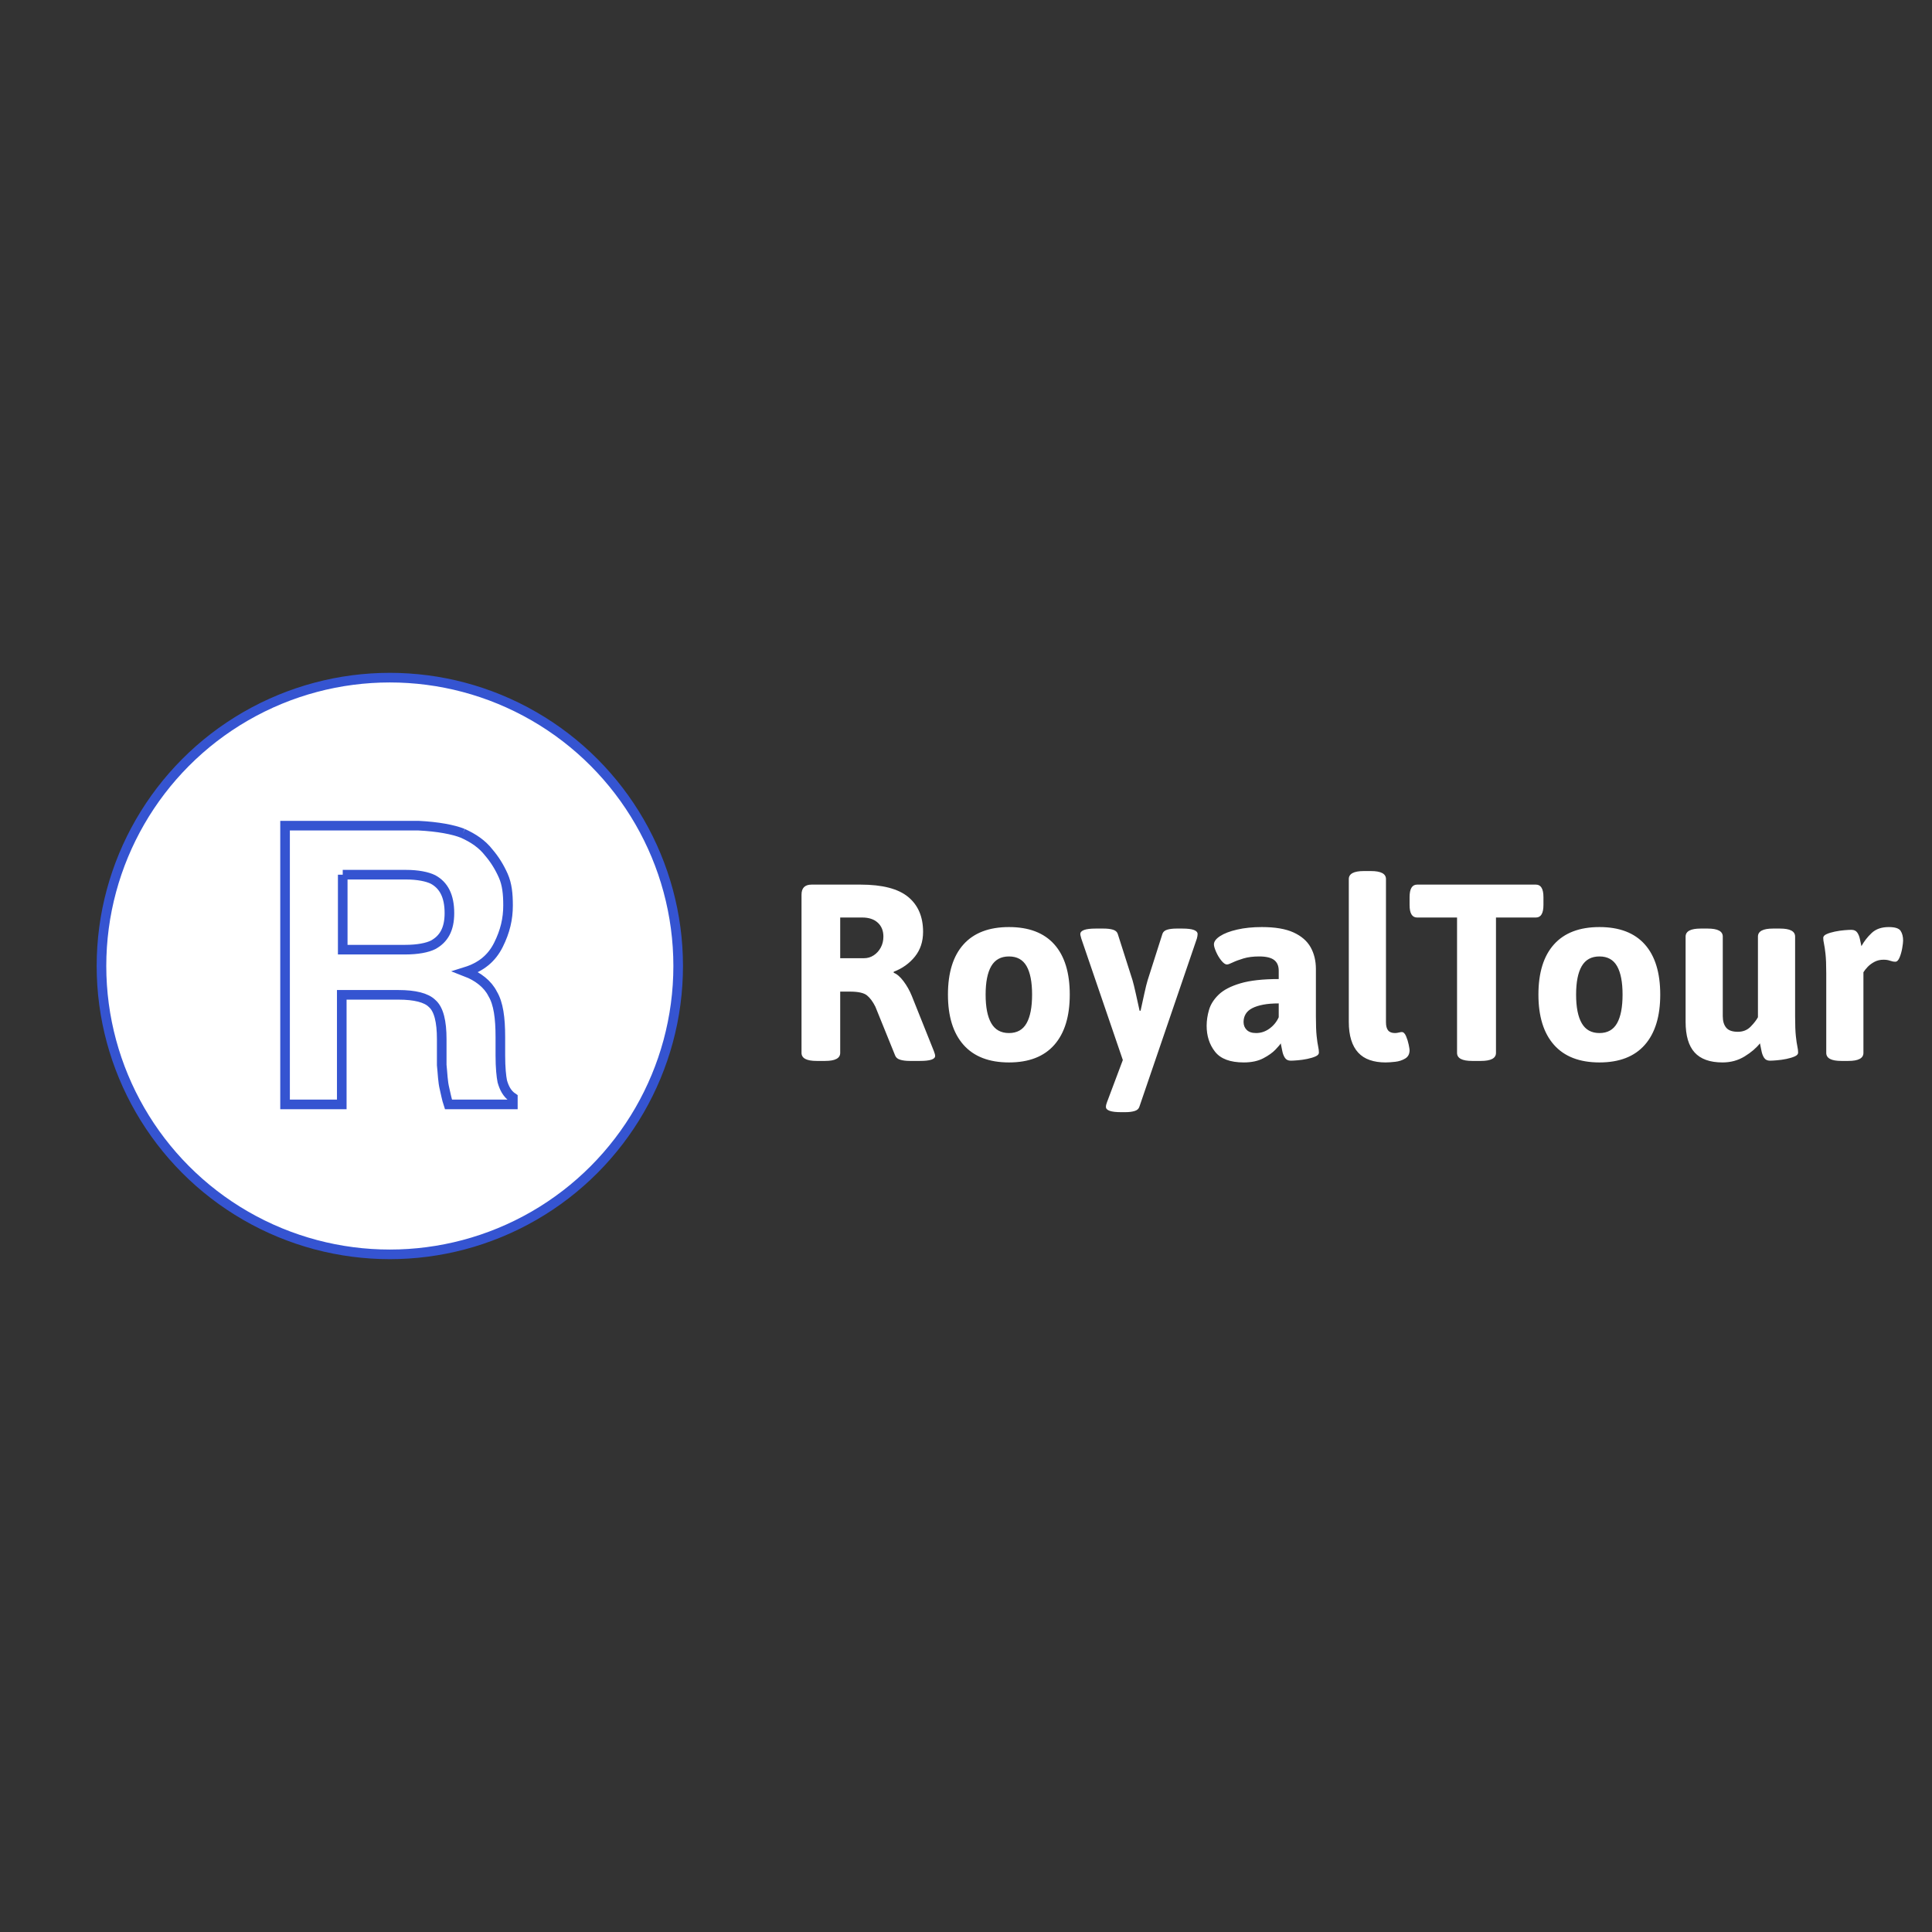 <svg xmlns="http://www.w3.org/2000/svg" xmlns:xlink="http://www.w3.org/1999/xlink" version="1.1" width="1000" height="1000" viewBox="0 0 1000 1000" xml:space="preserve">
<rect x="0" y="0" width="1000" height="1000" fill="#333333" stroke="none"/>
<desc>Created with Fabric.js 3.5.0</desc>
<defs>
</defs>
<rect x="0" y="0" width="100%" height="100%" fill="rgba(255,255,255,0)"/>
<g transform="matrix(0.398 0 0 0.398 201.773 500)" id="312527">
<g style="" vector-effect="non-scaling-stroke">
		<g transform="matrix(12.5 0 0 12.5 0 0)">
<circle style="stroke: rgb(53,84,209); stroke-width: 1; stroke-dasharray: none; stroke-linecap: butt; stroke-dashoffset: 0; stroke-linejoin: miter; stroke-miterlimit: 4; is-custom-font: none; font-file-url: none; fill: rgb(255,255,255); fill-rule: nonzero; opacity: 1;" cx="0" cy="0" r="30"/>
</g>
		<g transform="matrix(12.5 0 0 12.5 11.875 -1.25)">
<path style="stroke: rgb(53,84,209); stroke-width: 1; stroke-dasharray: none; stroke-linecap: butt; stroke-dashoffset: 0; stroke-linejoin: miter; stroke-miterlimit: 4; is-custom-font: none; font-file-url: none; fill: rgb(255,255,255); fill-rule: nonzero; opacity: 1;" transform=" translate(-32.95, -31.9)" d="M 39.6 18.2 c 1.1 0.5 2 1.1 2.7 2 c 0.6 0.7 1.1 1.5 1.5 2.4 c 0.4 0.9 0.5 1.9 0.5 3.1 c 0 1.4 -0.3 2.7 -1 4.1 s -1.8 2.3 -3.4 2.8 c 1.3 0.5 2.3 1.3 2.8 2.3 c 0.6 1 0.8 2.5 0.8 4.5 v 1.9 c 0 1.3 0.1 2.2 0.2 2.7 c 0.2 0.7 0.5 1.3 1.1 1.7 v 0.7 h -6.7 c -0.2 -0.6 -0.3 -1.2 -0.4 -1.6 c -0.2 -0.8 -0.2 -1.6 -0.3 -2.5 v -2.7 c 0 -1.8 -0.3 -3.1 -1 -3.7 c -0.6 -0.6 -1.8 -0.9 -3.5 -0.9 H 27 v 11.4 h -5.9 v -29 H 35 c 2 0.1 3.6 0.4 4.6 0.8 m -12.5 4.3 v 7.8 h 6.5 c 1.3 0 2.3 -0.2 2.9 -0.5 c 1.1 -0.6 1.7 -1.6 1.7 -3.3 c 0 -1.8 -0.6 -2.9 -1.7 -3.5 c -0.6 -0.3 -1.6 -0.5 -2.8 -0.5 h -6.6" stroke-linecap="round"/>
</g>
</g>
</g>
<g transform="matrix(1 0 0 1 695.316 508.035)" style="" id="50509">
		
<path xml:space="preserve" font-family="Asap" font-size="130" font-style="normal" font-weight="bold" style="stroke: none; stroke-width: 0; stroke-dasharray: none; stroke-linecap: butt; stroke-dashoffset: 0; stroke-linejoin: miter; stroke-miterlimit: 4; is-custom-font: none; font-file-url: none; fill: rgb(255,255,255); fill-rule: nonzero; opacity: 1; white-space: pre;" d="M-268.23 41.10L-272.65 41.10Q-280.45 41.10-280.45 36.94L-280.45 36.94L-280.45-44.96Q-280.45-50.16-275.25-50.16L-275.25-50.16L-249.90-50.16Q-233.00-50.16-225.26-43.79Q-217.53-37.42-217.53-25.72L-217.53-25.72Q-217.53-18.18-221.75-12.92Q-225.98-7.65-232.74-5.05L-232.74-5.05L-232.74-4.53Q-230.27-3.62-227.67-0.18Q-225.07 3.27-223.38 7.43L-223.38 7.43L-211.94 36.03Q-211.29 37.72-211.29 38.50L-211.29 38.50Q-211.29 41.10-219.09 41.10L-219.09 41.10L-224.42 41.10Q-227.28 41.10-229.29 40.51Q-231.31 39.93-231.96 38.37L-231.96 38.37L-242.23 13.02Q-244.18 9.12-246.58 7.17Q-248.99 5.22-255.36 5.22L-255.36 5.22L-260.43 5.22L-260.43 36.94Q-260.43 41.10-268.23 41.10L-268.23 41.10ZM-260.43-33.13L-260.43-12.07L-248.08-12.07Q-245.35-12.07-243.07-13.57Q-240.80-15.06-239.43-17.60Q-238.07-20.13-238.07-23.25L-238.07-23.25Q-238.07-27.80-240.99-30.47Q-243.92-33.13-248.99-33.13L-248.99-33.13L-260.43-33.13ZM-173.07 41.88L-173.07 41.88Q-188.54 41.88-196.60 32.78Q-204.66 23.68-204.66 6.78L-204.66 6.78Q-204.66-10.25-196.60-19.22Q-188.54-28.19-173.07-28.19L-173.07-28.19Q-157.60-28.19-149.60-19.22Q-141.61-10.25-141.61 6.78L-141.61 6.78Q-141.61 23.68-149.60 32.78Q-157.60 41.88-173.07 41.88ZM-173.07 26.67L-173.07 26.67Q-166.83 26.67-163.97 21.60Q-161.11 16.53-161.11 6.78L-161.11 6.78Q-161.11-2.97-163.97-7.98Q-166.83-12.98-173.07-12.98L-173.07-12.98Q-179.31-12.98-182.23-7.98Q-185.16-2.97-185.16 6.78L-185.16 6.78Q-185.16 16.53-182.23 21.60Q-179.31 26.67-173.07 26.67ZM-112.88 67.62L-115.09 67.62Q-122.89 67.62-122.89 64.89L-122.89 64.89Q-122.89 64.37-122.76 63.78Q-122.63 63.20-122.37 62.55L-122.37 62.55L-111.58 33.82L-111.58 48.12L-135.63-22.21Q-135.76-22.86-135.95-23.45Q-136.15-24.03-136.15-24.55L-136.15-24.55Q-136.15-27.41-128.22-27.41L-128.22-27.41L-124.06-27.41Q-121.20-27.41-119.25-26.83Q-117.30-26.24-116.78-24.68L-116.78-24.68L-109.11-0.63Q-108.46 1.58-107.42 6.26Q-106.38 10.94-105.47 15.10L-105.47 15.10L-104.95 15.10Q-104.04 10.94-103.00 6.19Q-101.96 1.45-101.31-0.63L-101.31-0.63L-93.64-24.68Q-93.12-26.24-91.17-26.83Q-89.22-27.41-86.36-27.41L-86.36-27.41L-83.24-27.41Q-75.44-27.41-75.44-24.55L-75.44-24.55Q-75.44-23.64-75.83-22.21L-75.83-22.21L-105.60 64.89Q-106.12 66.45-108.07 67.03Q-110.02 67.62-112.88 67.62L-112.88 67.62ZM-51.52 41.88L-51.52 41.88Q-62.05 41.88-66.40 36.35Q-70.76 30.83-70.76 22.90L-70.76 22.90Q-70.76 18.87-69.52 14.64Q-68.29 10.42-64.52 6.78Q-60.75 3.14-53.27 0.93Q-45.80-1.28-33.45-1.28L-33.45-1.28L-33.45-5.57Q-33.45-9.34-35.85-11.16Q-38.26-12.98-43.59-12.98L-43.59-12.98Q-48.27-12.98-51.71-11.94Q-55.16-10.90-57.30-9.86Q-59.45-8.82-60.23-8.82L-60.23-8.82Q-61.53-8.82-63.15-10.84Q-64.78-12.85-65.88-15.39Q-66.99-17.92-66.99-19.22L-66.99-19.22Q-66.99-21.43-63.80-23.51Q-60.62-25.59-54.96-26.89Q-49.31-28.19-42.16-28.19L-42.16-28.19Q-31.89-28.19-25.78-25.40Q-19.67-22.60-16.94-17.73Q-14.21-12.85-14.21-6.48L-14.21-6.48L-14.21 17.96Q-14.21 24.72-13.82 28.29Q-13.43 31.87-13.04 33.62Q-12.65 35.38-12.65 36.81L-12.65 36.81Q-12.65 37.98-14.40 38.76Q-16.16 39.54-18.69 40.06Q-21.23 40.58-23.63 40.77Q-26.04 40.97-27.21 40.97L-27.21 40.97Q-29.29 40.97-30.26 39.47Q-31.24 37.98-31.63 35.83Q-32.02 33.69-32.41 32.00L-32.41 32.00Q-32.80 32.78-35.07 35.18Q-37.35 37.59-41.44 39.73Q-45.54 41.88-51.52 41.88ZM-45.15 26.67L-45.15 26.67Q-41.38 26.67-38.19 24.33Q-35.01 21.99-33.45 18.48L-33.45 18.48L-33.45 11.33Q-38.13 11.33-41.51 11.98Q-44.89 12.63-47.16 13.80Q-49.44 14.97-50.54 16.79Q-51.65 18.61-51.65 20.95L-51.65 20.95Q-51.65 23.42-50.02 25.04Q-48.40 26.67-45.15 26.67ZM21.80 41.88L21.80 41.88Q17.25 41.88 13.68 40.64Q10.10 39.41 7.70 36.81Q5.29 34.21 4.06 30.24Q2.82 26.28 2.82 20.82L2.82 20.82L2.82-53.02Q2.82-57.18 10.62-57.18L10.62-57.18L14.26-57.18Q22.06-57.18 22.06-53.02L22.06-53.02L22.06 21.08Q22.06 23.94 23.17 25.30Q24.27 26.67 26.74 26.67L26.74 26.67Q27.65 26.67 28.69 26.41Q29.73 26.15 30.25 26.15L30.25 26.15Q31.55 26.15 32.46 28.29Q33.37 30.44 33.83 32.71Q34.28 34.99 34.28 35.51L34.28 35.51Q34.28 38.50 32.01 39.86Q29.73 41.23 26.81 41.55Q23.88 41.88 21.80 41.88ZM71.20 41.10L66.65 41.10Q58.85 41.10 58.85 36.94L58.85 36.94L58.85-33.13L38.18-33.13Q34.28-33.13 34.28-39.63L34.28-39.63L34.28-43.66Q34.28-50.16 38.18-50.16L38.18-50.16L99.67-50.16Q103.57-50.16 103.57-43.66L103.57-43.66L103.57-39.63Q103.57-33.13 99.67-33.13L99.67-33.13L79.00-33.13L79.00 36.94Q79.00 41.10 71.20 41.10L71.20 41.10ZM132.56 41.88L132.56 41.88Q117.09 41.88 109.03 32.78Q100.97 23.68 100.97 6.78L100.97 6.78Q100.97-10.25 109.03-19.22Q117.09-28.19 132.56-28.19L132.56-28.19Q148.03-28.19 156.03-19.22Q164.02-10.25 164.02 6.78L164.02 6.78Q164.02 23.68 156.03 32.78Q148.03 41.88 132.56 41.88ZM132.56 26.67L132.56 26.67Q138.80 26.67 141.66 21.60Q144.52 16.53 144.52 6.78L144.52 6.78Q144.52-2.97 141.66-7.98Q138.80-12.98 132.56-12.98L132.56-12.98Q126.32-12.98 123.40-7.98Q120.47-2.97 120.47 6.78L120.47 6.78Q120.47 16.53 123.40 21.60Q126.32 26.67 132.56 26.67ZM196.26 41.88L196.26 41.88Q186.51 41.88 181.83 36.74Q177.15 31.61 177.15 20.82L177.15 20.82L177.15-23.25Q177.15-27.41 184.95-27.41L184.95-27.41L188.59-27.41Q196.39-27.41 196.39-23.25L196.39-23.25L196.39 17.96Q196.39 21.73 198.15 23.87Q199.90 26.02 204.19 26.02L204.19 26.02Q208.22 26.02 210.82 23.35Q213.42 20.69 214.59 18.48L214.59 18.48L214.59-23.25Q214.59-27.41 222.39-27.41L222.39-27.41L226.03-27.41Q233.83-27.41 233.83-23.25L233.83-23.25L233.83 17.96Q233.83 24.72 234.22 28.29Q234.61 31.87 235.00 33.62Q235.39 35.38 235.39 36.81L235.39 36.81Q235.39 37.98 233.64 38.76Q231.88 39.54 229.35 40.06Q226.81 40.58 224.41 40.77Q222.00 40.97 220.83 40.97L220.83 40.97Q218.75 40.97 217.78 39.47Q216.80 37.98 216.41 35.83Q216.02 33.69 215.63 32.00L215.63 32.00Q212.77 35.64 207.70 38.76Q202.63 41.88 196.26 41.88ZM261.39 41.10L257.75 41.10Q249.95 41.10 249.95 36.94L249.95 36.94L249.95-4.27Q249.95-10.77 249.56-14.28Q249.17-17.79 248.78-19.55Q248.39-21.30 248.39-22.60L248.39-22.60Q248.39-23.77 250.15-24.55Q251.90-25.33 254.44-25.85Q256.97-26.37 259.38-26.57Q261.78-26.76 262.95-26.76L262.95-26.76Q265.03-26.76 266.01-25.33Q266.98-23.90 267.37-21.95Q267.76-20.00 268.15-18.31L268.15-18.31Q270.23-22.08 273.48-25.14Q276.73-28.19 282.32-28.19L282.32-28.19Q287.13-28.19 288.43-26.24Q289.73-24.29 289.73-21.17L289.73-21.17Q289.73-20.00 289.28-17.34Q288.82-14.67 287.91-12.46Q287.00-10.25 285.70-10.25L285.70-10.25Q284.40-10.25 282.97-10.77Q281.54-11.29 279.59-11.29L279.59-11.29Q276.99-11.29 274.91-10.19Q272.83-9.08 271.40-7.59Q269.97-6.09 269.19-4.79L269.19-4.79L269.19 36.94Q269.19 41.10 261.39 41.10L261.39 41.10Z"/></g>
</svg>
